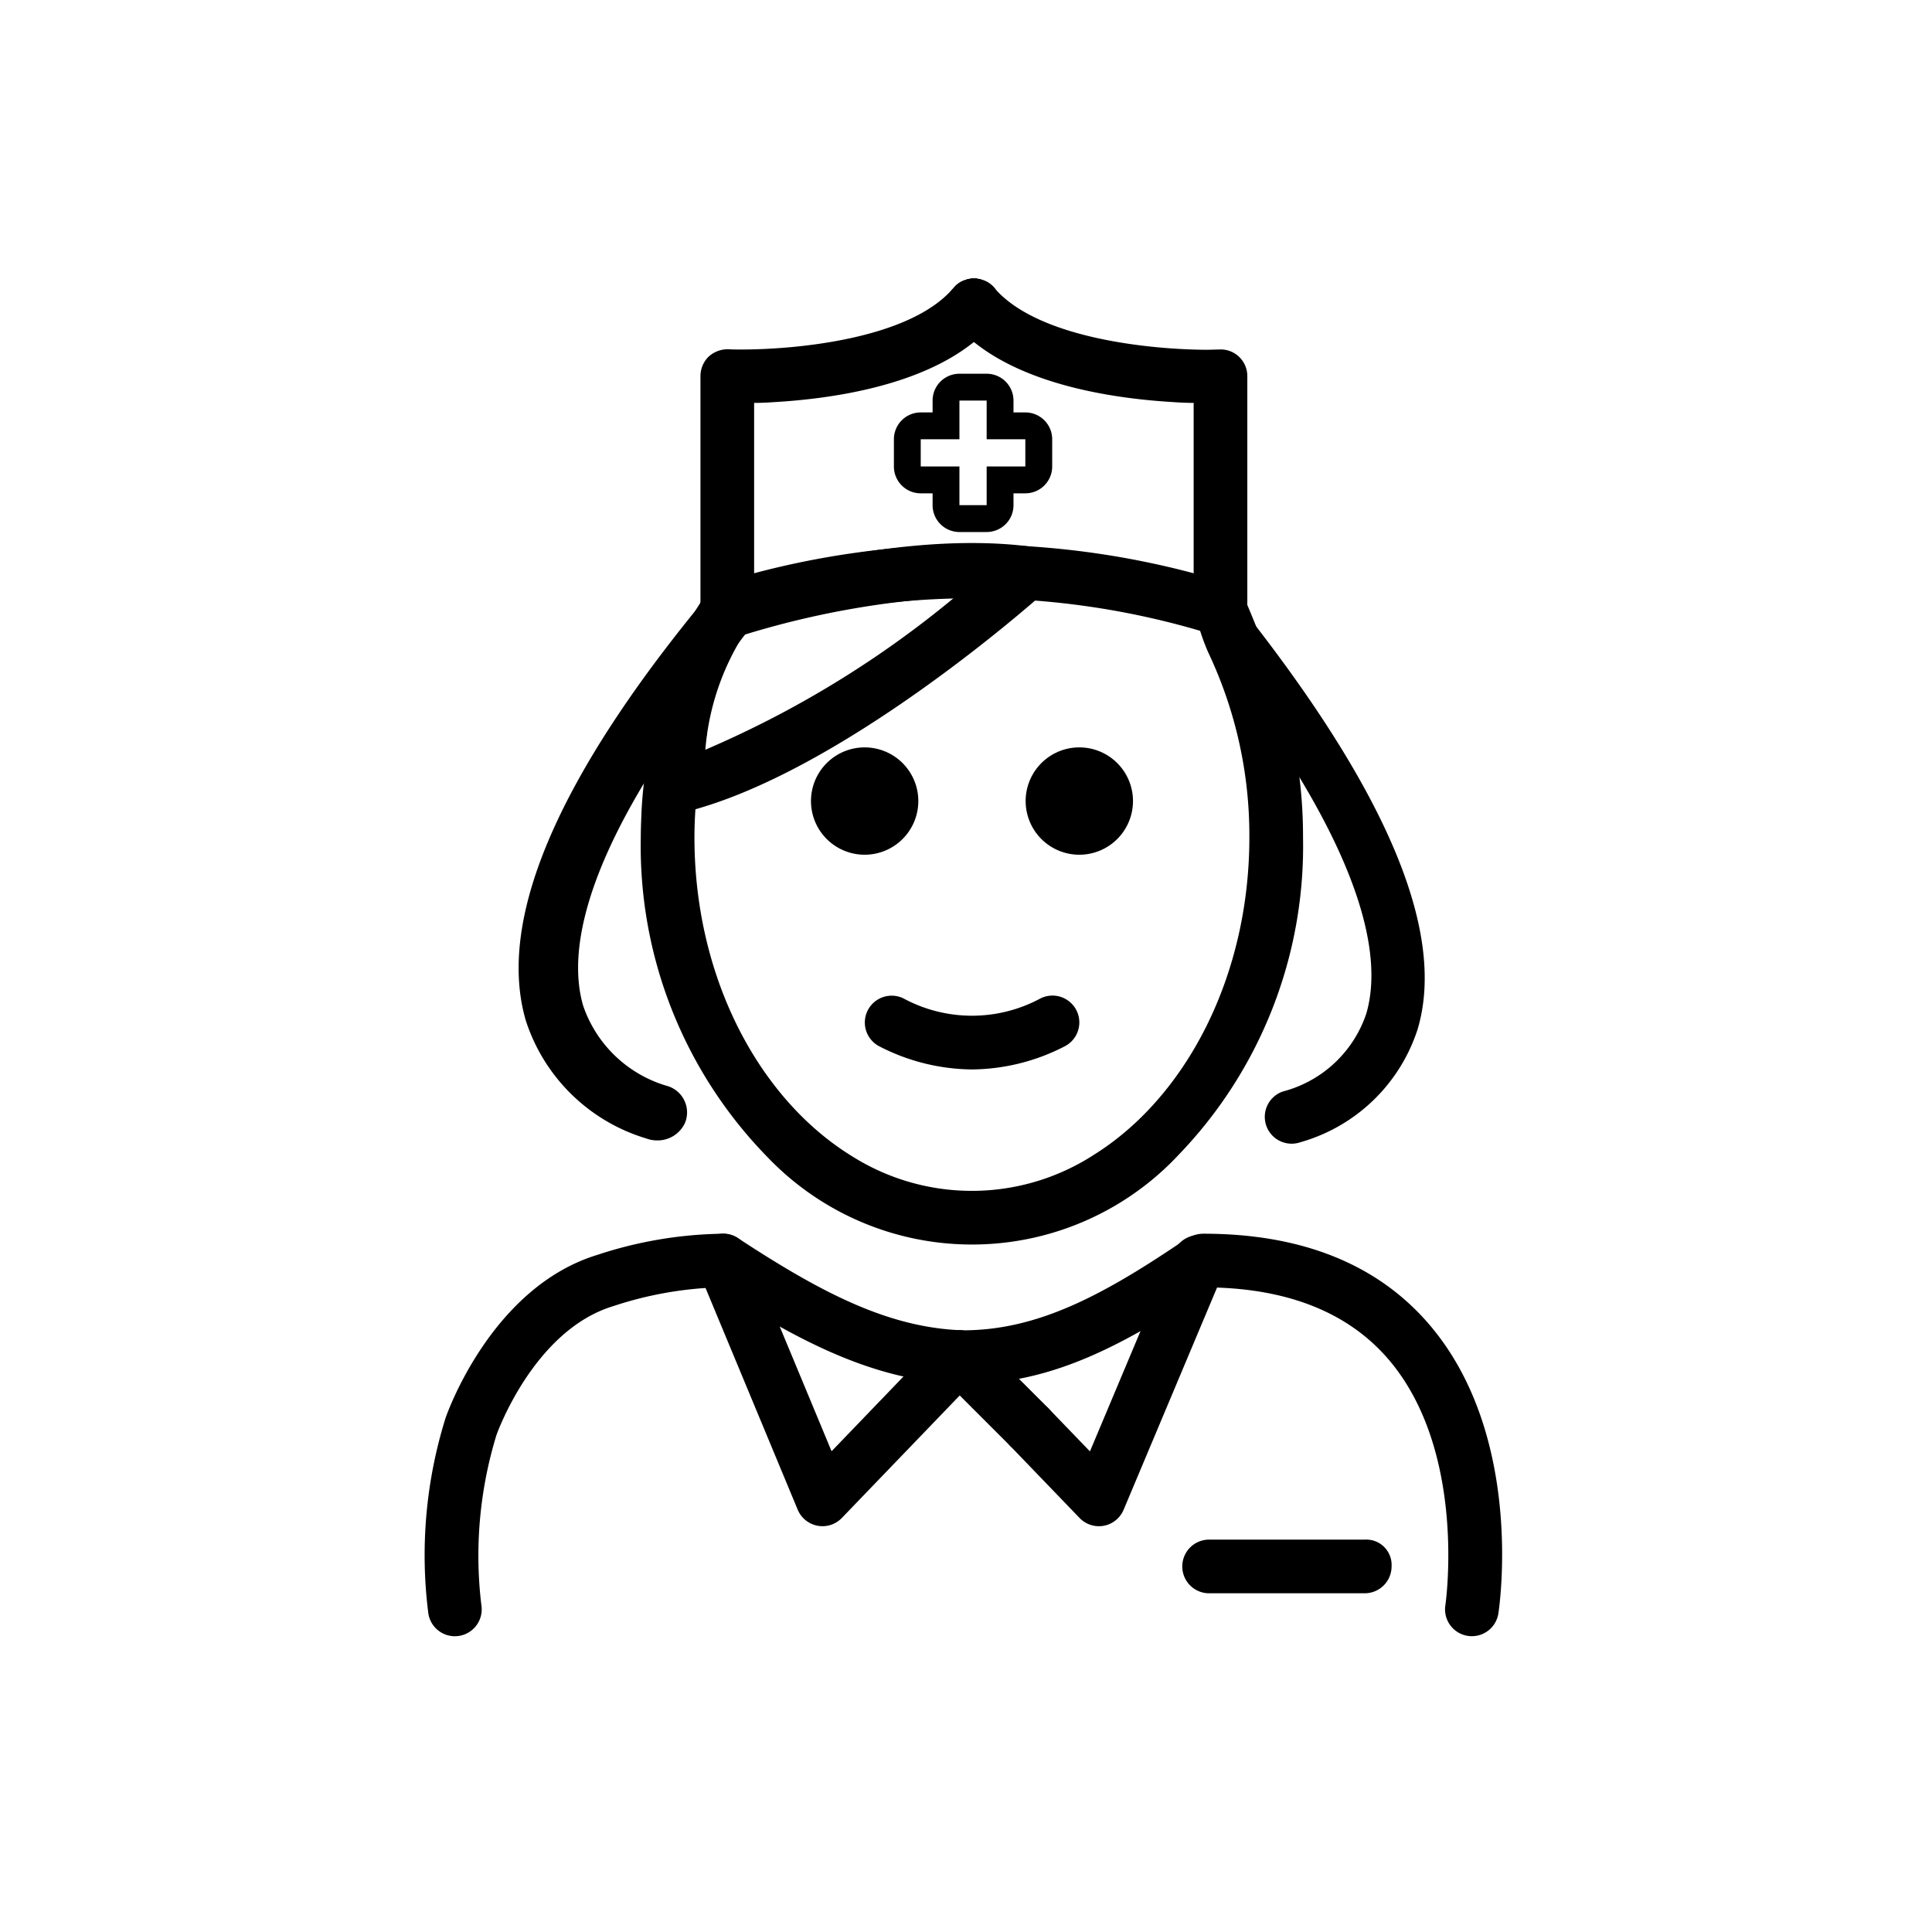 <svg viewBox="0 0 72 72" xmlns="http://www.w3.org/2000/svg"><path d="M54.855 60.976a.989.989 0 0 1-.153-.011 1 1 0 0 1-.838-1.139c.009-.057.827-5.741-2.129-9.178-1.482-1.722-3.71-2.62-6.627-2.67l-.015.007c-3.29 2.22-5.98 3.591-9.14 3.591h-.134c-3.134-.104-5.942-1.507-9.159-3.596a13.801 13.801 0 0 0-3.812.698c-2.967.904-4.335 4.768-4.348 4.807a15.343 15.343 0 0 0-.56 6.341 1 1 0 0 1-1.977.303 17.147 17.147 0 0 1 .644-7.292c.071-.204 1.728-4.875 5.657-6.072a15.493 15.493 0 0 1 4.688-.788.997.997 0 0 1 .549.164c3.13 2.053 5.624 3.344 8.384 3.436 2.755 0 5.174-1.274 8.206-3.33a1.05 1.05 0 0 1 .123-.07 1.107 1.107 0 0 1 .638-.2c3.656 0 6.484 1.135 8.407 3.377 3.554 4.142 2.622 10.506 2.581 10.775a1 1 0 0 1-.986.847zm-10.203-14.9z"/><path d="M30.652 56.877a1.003 1.003 0 0 1-.924-.616l-3.7-8.9a1 1 0 1 1 1.848-.768l3.114 7.491 4.041-4.201a1 1 0 0 1 1.442 1.387l-5.1 5.3a.998.998 0 0 1-.72.307z"/><path d="M38.352 54.177a.997.997 0 0 1-.706-.293l-2.601-2.6a1 1 0 1 1 1.414-1.415l2.601 2.601a1 1 0 0 1-.707 1.707z"/><path d="M40.952 56.877a.998.998 0 0 1-.72-.307l-2.6-2.7a1 1 0 0 1 1.44-1.386l1.547 1.605 3.087-7.342a1.023 1.023 0 0 1 .946-.72.958.958 0 0 1 1 .95v.1a1 1 0 0 1-.078.387l-3.7 8.801a1.003 1.003 0 0 1-.738.596 1.073 1.073 0 0 1-.184.016zm9.908 2.5h-5.8a1 1 0 0 1 0-2h5.8a.945.945 0 0 1 1 1 1.002 1.002 0 0 1-1 1zm-2.725-16.755a1 1 0 0 1-.327-1.945 4.466 4.466 0 0 0 3.105-2.888c.596-1.993.114-5.908-5.558-13.249a1 1 0 0 1 .18-1.403.826.826 0 0 1 1.25.172c4.971 6.432 7.105 11.502 6.044 15.053a6.435 6.435 0 0 1-4.368 4.206 1.003 1.003 0 0 1-.326.054zM28.18 23.065a.841.841 0 0 1-.033.24.682.682 0 0 1-.078.21c-.022.052-.355-.257-.388-.194-.011.01.406-.08.395-.07a52.693 52.693 0 0 0-3.513 5.036c-3.062 4.741-3.307 7.577-2.828 9.2a4.695 4.695 0 0 0 3.162 2.993 1.028 1.028 0 0 1 .634 1.36 1.123 1.123 0 0 1-1.035.66 1.143 1.143 0 0 1-.412-.073 6.76 6.76 0 0 1-4.486-4.386c-1.091-3.704 1.124-8.969 6.59-15.615a1.132 1.132 0 0 1 .823-.408h.011a1.277 1.277 0 0 1 .401.053.896.896 0 0 1 .178.073.47.47 0 0 1 .156.094.915.915 0 0 1 .178.178.557.557 0 0 1 .112.167.522.522 0 0 1 .089.2.833.833 0 0 1 .045.282z"/><path d="M48.56 31.21a16.572 16.572 0 0 1-4.62 11.81 10.542 10.542 0 0 1-15.34.1 16.57 16.57 0 0 1-4.72-11.91c0-.26.01-.52.02-.78a15.12 15.12 0 0 1 .13-1.51 16.08 16.08 0 0 1 .52-2.61 16.298 16.298 0 0 1 1.06-2.86 1 1 0 0 1 .62-.52h.01a.127.127 0 0 1 .06-.01.802.802 0 0 1 .3.06.284.284 0 0 1 .12.04c.01.01.03.02.04.03a.42.42 0 0 1 .14.09.852.852 0 0 1 .16.17.537.537 0 0 1 .1.16.517.517 0 0 1 .08.19.842.842 0 0 1 .04.27.852.852 0 0 1-.03.23.679.679 0 0 1-.07.2c-.02.05-.05.1-.08.16l-.02.02c-.32.6-2.313 1.066-2.31 2.196.003.502.487 1.016-.09 1.234.5-.19 1.06-.41 1.67-.63a14.483 14.483 0 0 0-.39 2.28c-.05.53-.08 1.06-.08 1.59 0 5.23 2.41 9.76 5.89 11.89a8.368 8.368 0 0 0 8.99-.06c3.43-2.14 5.8-6.64 5.8-11.83a15.912 15.912 0 0 0-1.53-6.89 7.99 7.99 0 0 1-.372-1.034 1.018 1.018 0 0 1 .616-.907c.5-.24.839-.71 1.116-.058.395.93 1.24 3.009 1.51 4.009a18.016 18.016 0 0 1 .66 4.88z"/><path d="M42.223 29.853a2 2 0 1 1-2-2 2 2 0 0 1 2 2zm-8 0a2 2 0 1 1-2-2 2 2 0 0 1 2 2zm2 10.002a7.653 7.653 0 0 1-3.447-.858 1 1 0 0 1 .894-1.789 5.377 5.377 0 0 0 5.106 0 1 1 0 0 1 .894 1.79 7.653 7.653 0 0 1-3.447.857zm9.26-16.162a1.01 1.01 0 0 1-.3-.046 29.906 29.906 0 0 0-17.794.004 1 1 0 1 1-.572-1.916 31.863 31.863 0 0 1 18.966.004 1 1 0 0 1-.3 1.954z"/><path d="M35.494 10.775c.02-.01.03-.03.04-.04a.908.908 0 0 1 .47-.31.266.266 0 0 1 .12-.03.495.495 0 0 1 .17-.02.468.468 0 0 1 .17.02.266.266 0 0 1 .12.03.897.897 0 0 1 .36.19.752.752 0 0 1 .15.16c1.65 1.86 5.85 2.25 7.85 2.26.19 0 .36-.01.5-.01a.978.978 0 0 1 .73.27.992.992 0 0 1 .31.72v8.47a1 1 0 0 1-2 0v-7.47c-.22 0-.48-.01-.76-.03-2.04-.12-5.36-.57-7.43-2.24a4.702 4.702 0 0 1-.76-.72.994.994 0 0 1-.04-1.25z"/><path d="M26.104 22.485v-8.47a1.022 1.022 0 0 1 .3-.72 1.062 1.062 0 0 1 .74-.28c.14.01.31.01.49.01 2.01 0 6.22-.38 7.86-2.25.02-.01.03-.03.04-.04a.908.908 0 0 1 .47-.31.266.266 0 0 1 .12-.03.495.495 0 0 1 .17-.02.468.468 0 0 1 .17.02.266.266 0 0 1 .12.03.897.897 0 0 1 .36.19.752.752 0 0 1 .15.16.994.994 0 0 1-.04 1.25 4.702 4.702 0 0 1-.76.72c-2.07 1.67-5.39 2.12-7.43 2.24-.28.02-.54.03-.76.03v7.47a1 1 0 0 1-2 0z"/><path d="M36.77 14.927v1.442h1.441v1.015H36.77v1.442h-1.015v-1.442h-1.442V16.37h1.442v-1.442h1.015m0-1h-1.015a1 1 0 0 0-1 1v.442h-.442a1 1 0 0 0-1 1v1.015a1 1 0 0 0 1 1h.442v.442a1 1 0 0 0 1 1h1.015a1 1 0 0 0 1-1v-.442h.442a1 1 0 0 0 1-1V16.37a1 1 0 0 0-1-1h-.442v-.442a1 1 0 0 0-1-1zM25.216 30.31a.999.999 0 0 1-.975-1.223l.002-.19a11.574 11.574 0 0 1 1.996-6.641 1.002 1.002 0 0 1 .504-.382c.26-.089 6.452-2.163 11.61-1.51a1 1 0 0 1 .541 1.737c-.309.277-7.636 6.786-13.445 8.18a.974.974 0 0 1-.233.028zm0-1zm2.49-5.644a9.424 9.424 0 0 0-1.42 4.274 37.838 37.838 0 0 0 9.303-5.691 32.756 32.756 0 0 0-7.884 1.417z"/></svg>